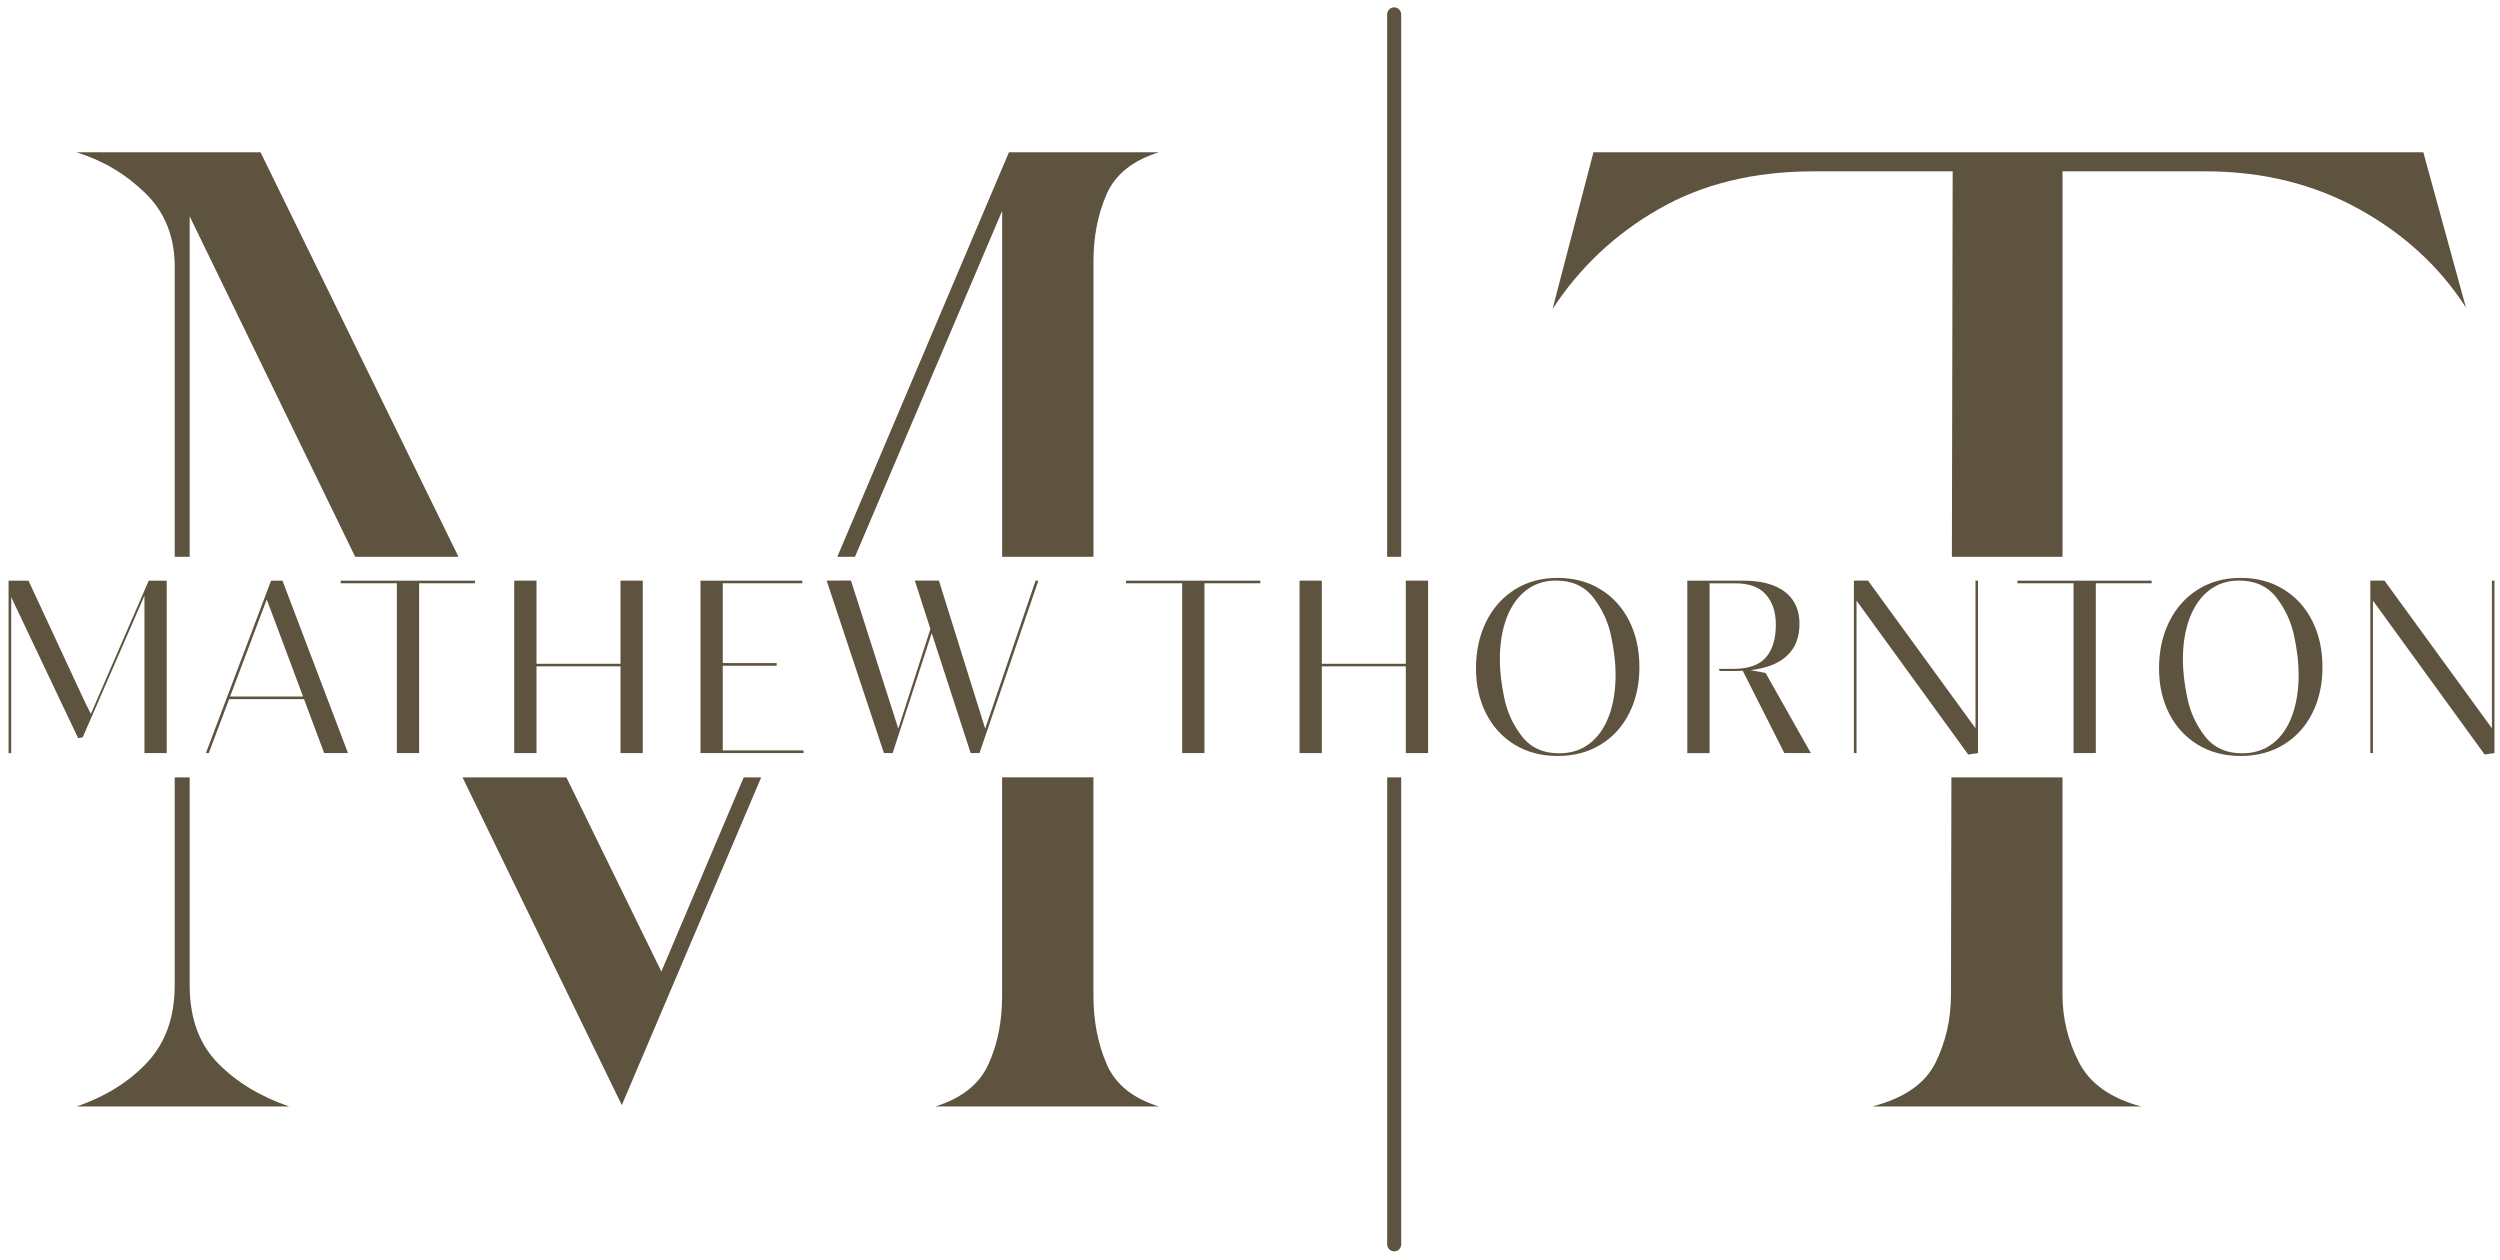 <?xml version="1.0" encoding="utf-8"?>
<!-- Generator: Adobe Illustrator 26.5.0, SVG Export Plug-In . SVG Version: 6.00 Build 0)  -->
<svg version="1.1" id="Layer_1" xmlns="http://www.w3.org/2000/svg" xmlns:xlink="http://www.w3.org/1999/xlink" x="0px" y="0px"
	 viewBox="0 0 770 388" style="enable-background:new 0 0 770 388;" xml:space="preserve">
<style type="text/css">
	.st0{fill:#5E533E;}
</style>
<g>
	<g>
		<g>
			<g>
				<path class="st0" d="M310.75,46.9l-52.86,124.59h5.45l45.32-106.54v106.54h28.13v-91c0-7.56,1.33-14.41,4-20.58
					c2.66-6.14,8.04-10.5,16.16-13.01H310.75z M340.78,327.57c-2.67-6.29-4-13.23-4-20.79v-67.36h-28.13v67.36
					c0,7.84-1.4,14.85-4.2,20.99c-2.8,6.17-8.26,10.5-16.37,13.02h68.86C348.82,338.27,343.43,333.87,340.78,327.57z M229.07,239.43
					l-25.37,59.8l-29.25-59.8h-32l49.07,100.95l42.93-100.95H229.07z M80.25,46.9H23.57c8.11,2.52,15.18,6.72,21.2,12.6
					c6.03,5.87,9.04,13.43,9.04,22.66v89.33h4.61V66.64L109.4,171.5h31.81L80.25,46.9z M67.03,327.37
					c-5.73-5.88-8.61-13.86-8.61-23.94v-64h-4.61v64c0,9.8-2.81,17.71-8.4,23.72c-5.6,6.03-12.88,10.57-21.83,13.65h65.5
					C80.11,337.72,72.76,333.24,67.03,327.37z"/>
			</g>
		</g>
		<g>
			<g>
				<path class="st0" d="M746.38,46.9H490.79l-12.62,48.29c8.41-12.87,19.36-23.16,32.84-30.86c13.45-7.7,29.29-11.55,47.48-11.55
					h42.93l-0.24,118.72h34.08V52.77h43.95c17.5,0,33.26,3.85,47.23,11.55c13.97,7.7,25.01,17.84,33.08,30.44L746.38,46.9z
					 M640.3,327.15c-3.37-6.58-5.05-13.5-5.05-20.79v-66.93h-34.22l-0.13,66.93c0,7.56-1.6,14.57-4.79,21
					c-3.21,6.44-9.69,10.91-19.45,13.43h82.84C650.06,338.27,643.67,333.73,640.3,327.15z"/>
			</g>
		</g>
		<g>
			<g>
				<g>
					<path class="st0" d="M431.56,4.43v167.06h-4.32V4.43c0-1.2,0.97-2.16,2.16-2.16c0.6,0,1.14,0.24,1.53,0.63
						C431.33,3.3,431.56,3.84,431.56,4.43z"/>
				</g>
			</g>
			<g>
				<g>
					<path class="st0" d="M427.25,239.43h4.32v143.83c0,1.2-0.96,2.16-2.16,2.16c-1.19,0-2.16-0.96-2.16-2.16L427.25,239.43
						L427.25,239.43z"/>
				</g>
			</g>
		</g>
	</g>
	<g>
		<g>
			<g>
				<path class="st0" d="M2.64,231.95v-53.11h6.13l17.49,37.61l1.73,3.43l1.77-4.1l16.05-36.94h5.54v53.11h-6.86v-48.46
					l-19.01,43.59l-1.4,0.3L3.45,183.91v48.05H2.64V231.95z"/>
			</g>
		</g>
		<g>
			<g>
				<path class="st0" d="M107.18,231.95h-7.34l-6.2-16.61H70.57l-6.27,16.61h-0.89l20.08-53.11H87L107.18,231.95z M82.16,184.64
					l-11.29,29.89h22.48L82.16,184.64z"/>
			</g>
		</g>
		<g>
			<g>
				<path class="st0" d="M129.09,231.95h-6.86v-52.3h-17.31l0.04-0.81h41.33v0.81h-17.2V231.95L129.09,231.95z"/>
			</g>
		</g>
		<g>
			<g>
				<path class="st0" d="M191.11,204.45v-25.61h6.86v53.11h-6.86v-26.72h-25.87v26.72h-6.86v-53.11h6.86v25.61L191.11,204.45
					L191.11,204.45z"/>
			</g>
		</g>
		<g>
			<g>
				<path class="st0" d="M247.49,231.95h-31.74v-53.11h31.37l-0.04,0.81h-24.47v24.58h16.61v0.81h-16.61v26.09h24.87L247.49,231.95
					L247.49,231.95z"/>
			</g>
		</g>
		<g>
			<g>
				<path class="st0" d="M307.41,212.76l11.55-33.92h0.85l-18.12,53.11h-2.73l-11.99-36.94l-12.03,36.94h-2.69l-17.64-53.11
					l7.49-0.04l14.58,45.62l9.89-30.71l-0.26-0.78l-4.54-14.1h7.42l14.25,45.58L307.41,212.76z"/>
			</g>
		</g>
		<g>
			<g>
				<path class="st0" d="M370.97,231.95h-6.86v-52.3H346.8l0.04-0.81h41.33v0.81h-17.2V231.95z"/>
			</g>
		</g>
		<g>
			<g>
				<path class="st0" d="M432.99,204.45v-25.61h6.86v53.11h-6.86v-26.72h-25.87v26.72h-6.86v-53.11h6.86v25.61L432.99,204.45
					L432.99,204.45z"/>
			</g>
		</g>
		<g>
			<g>
				<path class="st0" d="M466.54,229.37c-3.8-2.31-6.74-5.51-8.82-9.6c-2.08-4.08-3.12-8.72-3.12-13.91
					c0-5.34,1.04-10.12,3.12-14.34s5.02-7.53,8.82-9.93s8.2-3.6,13.19-3.6s9.4,1.17,13.21,3.51s6.77,5.59,8.86,9.74
					c2.09,4.16,3.14,8.89,3.14,14.21c0,5.31-1.04,10.04-3.12,14.19c-2.08,4.15-5.03,7.38-8.84,9.71s-8.23,3.49-13.25,3.49
					C474.74,232.83,470.34,231.68,466.54,229.37z M489.59,229.02c2.61-2.01,4.6-4.84,5.96-8.51c1.37-3.67,2.05-7.92,2.05-12.77
					c0-3.54-0.46-7.5-1.38-11.86c-0.92-4.37-2.74-8.3-5.46-11.81c-2.72-3.51-6.56-5.26-11.53-5.26c-3.54,0-6.62,1.01-9.23,3.04
					s-4.6,4.88-5.98,8.54c-1.38,3.67-2.07,7.92-2.07,12.77c0,3.54,0.46,7.49,1.37,11.85s2.72,8.28,5.43,11.77s6.53,5.24,11.48,5.24
					C483.86,232.02,486.98,231.02,489.59,229.02z"/>
			</g>
		</g>
		<g>
			<g>
				<path class="st0" d="M557.74,231.95h-8.16l-12.81-25.35c-1.03,0.05-1.82,0.07-2.36,0.07h-4.76l-0.22-0.66h4.47
					c4.63,0,7.96-1.18,10-3.54s3.06-5.72,3.06-10.08c0-3.84-1.01-6.92-3.04-9.24c-2.03-2.33-5.19-3.49-9.47-3.49h-7.9v52.3h-6.86
					v-53.11H537c3.81,0,7.01,0.55,9.6,1.64c2.58,1.1,4.5,2.63,5.76,4.61c1.25,1.98,1.88,4.32,1.88,7.03c0,4.18-1.29,7.47-3.86,9.85
					c-2.57,2.39-6.32,3.86-11.24,4.43l4.65,0.85L557.74,231.95z"/>
			</g>
		</g>
		<g>
			<g>
				<path class="st0" d="M609.24,231.95l-3.03,0.44L571.81,185v46.94H571v-53.11h4.35l33.1,45.47v-45.47h0.78v53.12H609.24z"/>
			</g>
		</g>
		<g>
			<g>
				<path class="st0" d="M645.51,231.95h-6.86v-52.3h-17.31l0.04-0.81h41.33v0.81h-17.2V231.95z"/>
			</g>
		</g>
		<g>
			<g>
				<path class="st0" d="M676.92,229.37c-3.8-2.31-6.74-5.51-8.82-9.6c-2.08-4.08-3.12-8.72-3.12-13.91
					c0-5.34,1.04-10.12,3.12-14.34s5.02-7.53,8.82-9.93s8.2-3.6,13.19-3.6s9.4,1.17,13.21,3.51s6.77,5.59,8.86,9.74
					c2.09,4.16,3.14,8.89,3.14,14.21c0,5.31-1.04,10.04-3.12,14.19c-2.08,4.15-5.03,7.38-8.84,9.71s-8.23,3.49-13.25,3.49
					C685.12,232.83,680.72,231.68,676.92,229.37z M699.97,229.02c2.61-2.01,4.6-4.84,5.96-8.51c1.37-3.67,2.05-7.92,2.05-12.77
					c0-3.54-0.46-7.5-1.38-11.86c-0.92-4.37-2.74-8.3-5.46-11.81c-2.72-3.51-6.56-5.26-11.53-5.26c-3.54,0-6.62,1.01-9.23,3.04
					s-4.6,4.88-5.98,8.54c-1.38,3.67-2.07,7.92-2.07,12.77c0,3.54,0.46,7.49,1.37,11.85s2.72,8.28,5.43,11.77s6.53,5.24,11.48,5.24
					C694.23,232.02,697.36,231.02,699.97,229.02z"/>
			</g>
		</g>
		<g>
			<g>
				<path class="st0" d="M768.3,231.95l-3.03,0.44L730.87,185v46.94h-0.81v-53.11h4.35l33.1,45.47v-45.47h0.78v53.12H768.3z"/>
			</g>
		</g>
	</g>
</g>
</svg>
